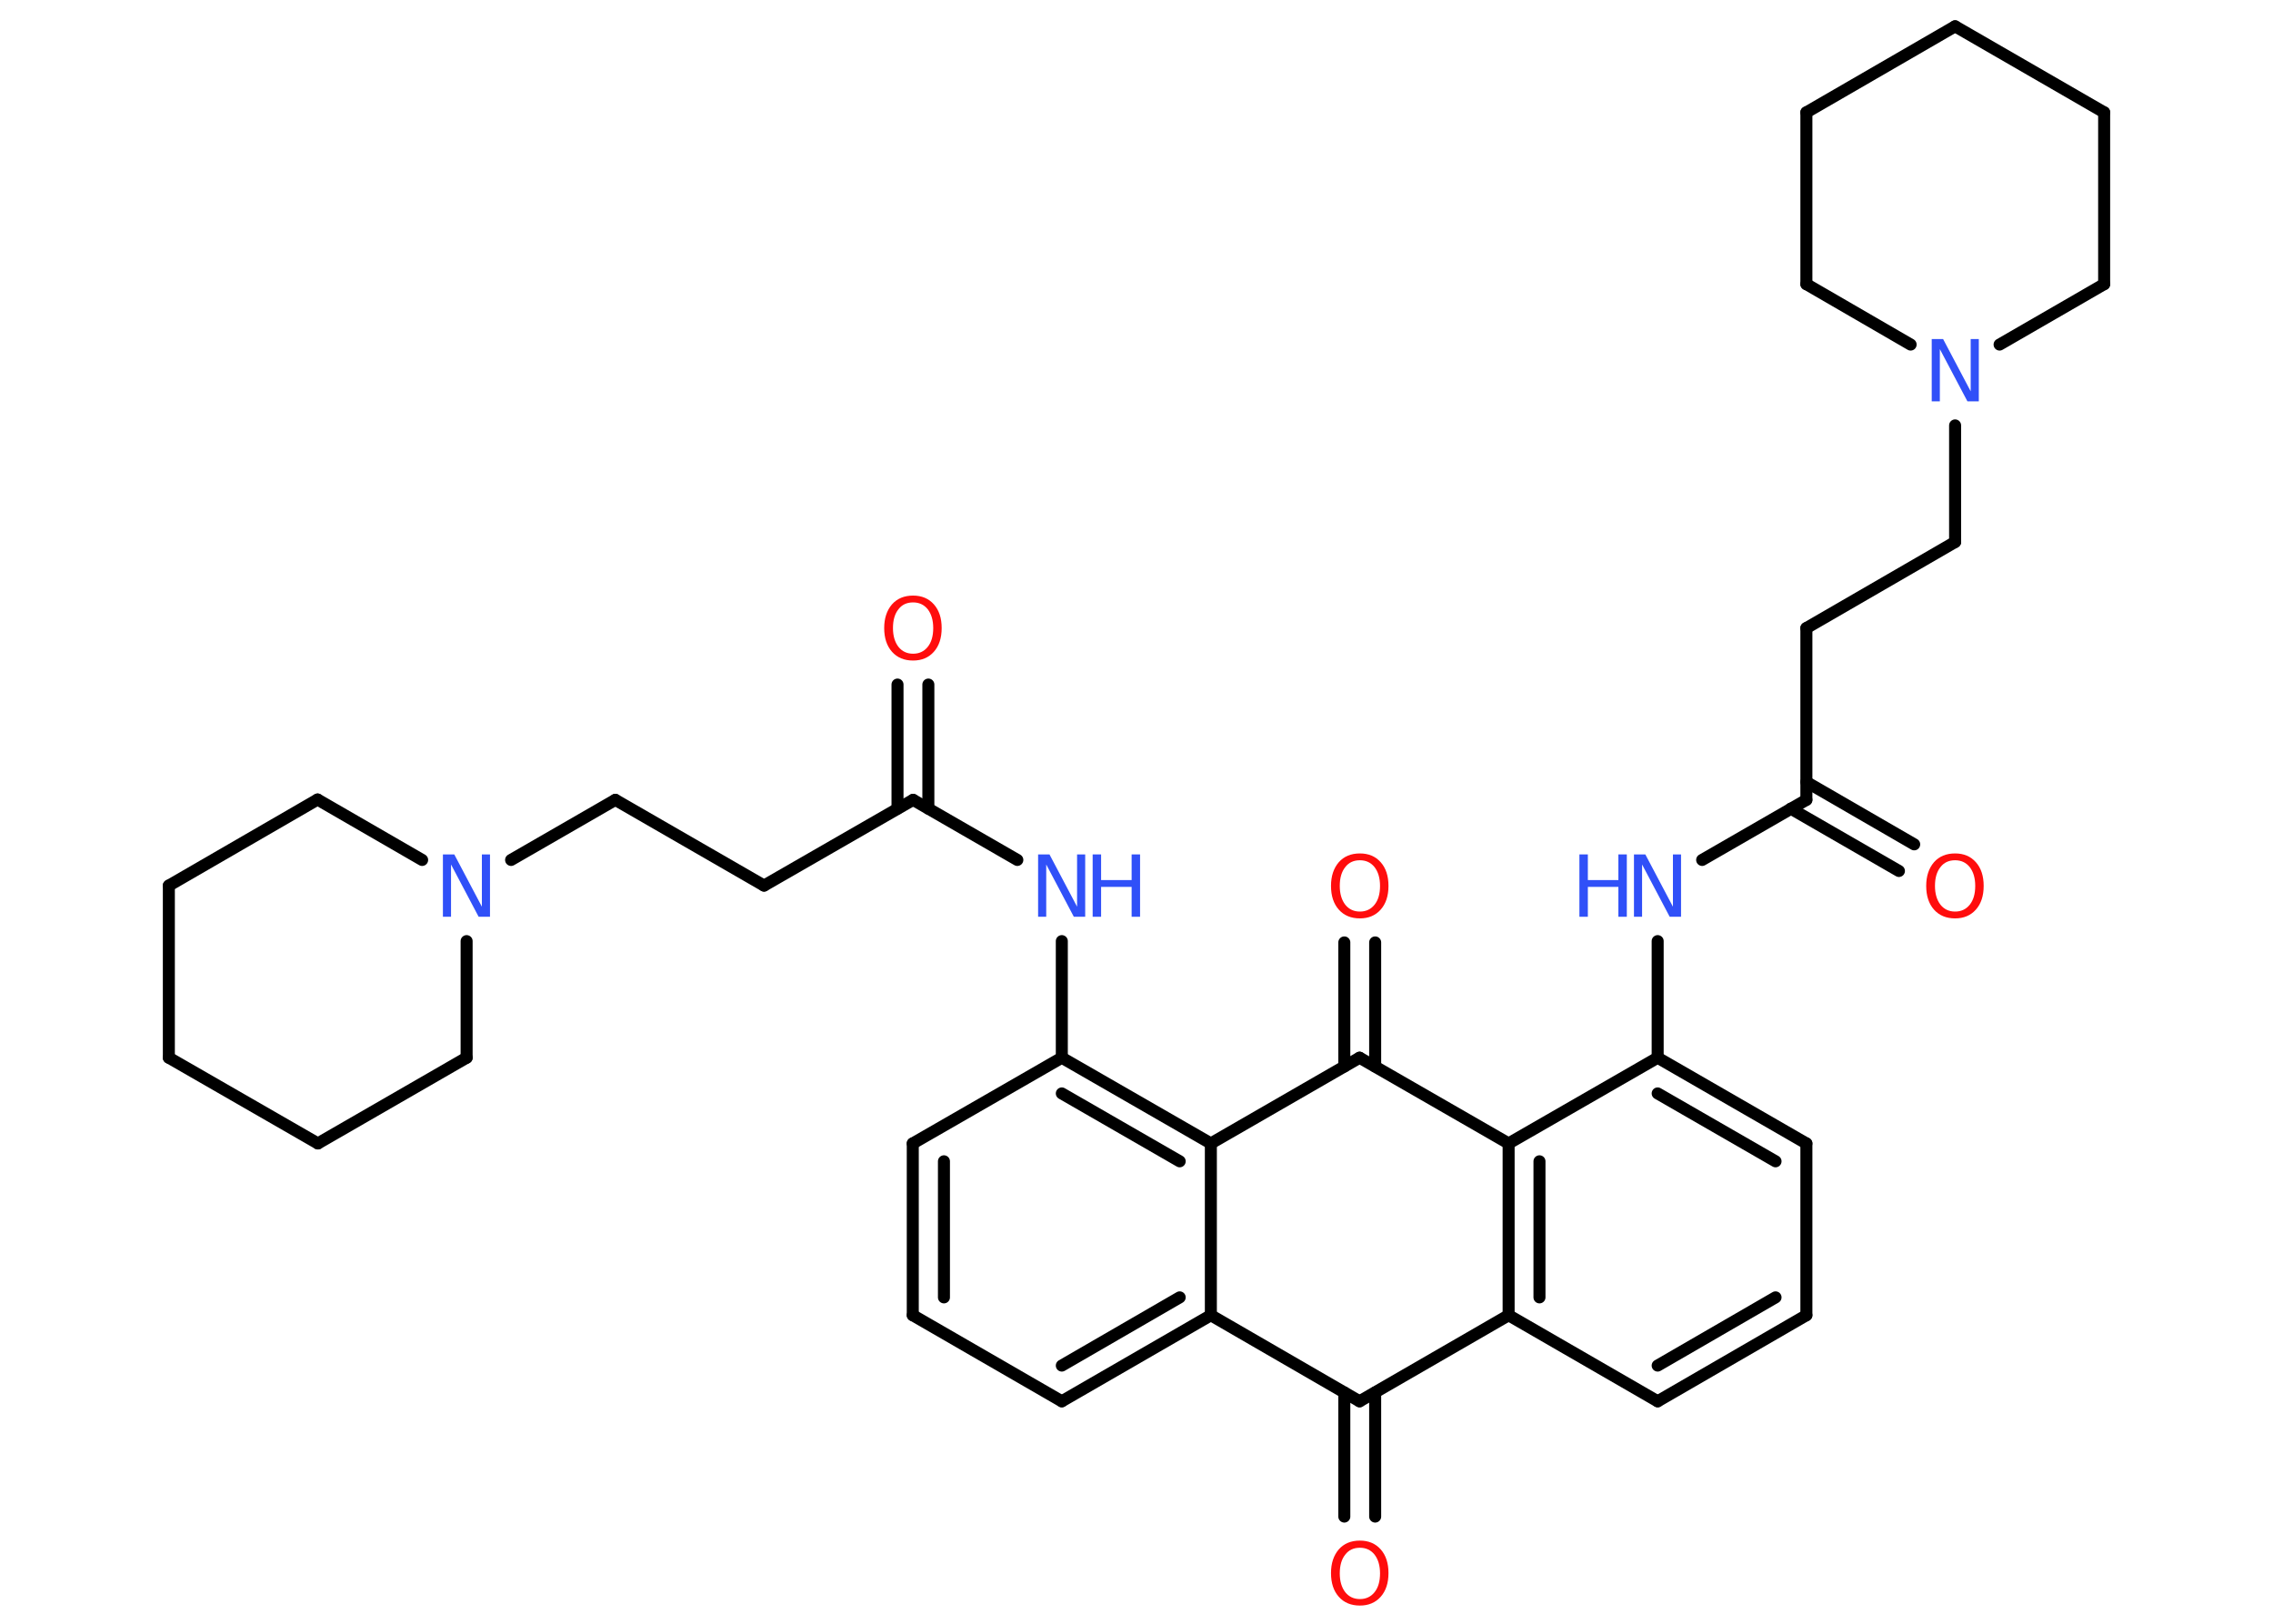 <?xml version='1.0' encoding='UTF-8'?>
<!DOCTYPE svg PUBLIC "-//W3C//DTD SVG 1.1//EN" "http://www.w3.org/Graphics/SVG/1.1/DTD/svg11.dtd">
<svg version='1.2' xmlns='http://www.w3.org/2000/svg' xmlns:xlink='http://www.w3.org/1999/xlink' width='70.0mm' height='50.0mm' viewBox='0 0 70.0 50.0'>
  <desc>Generated by the Chemistry Development Kit (http://github.com/cdk)</desc>
  <g stroke-linecap='round' stroke-linejoin='round' stroke='#000000' stroke-width='.37' fill='#3050F8'>
    <rect x='.0' y='.0' width='70.0' height='50.0' fill='#FFFFFF' stroke='none'/>
    <g id='mol1' class='mol'>
      <g id='mol1bnd1' class='bond'>
        <line x1='58.48' y1='26.82' x2='55.15' y2='24.9'/>
        <line x1='58.95' y1='26.0' x2='55.63' y2='24.08'/>
      </g>
      <line id='mol1bnd2' class='bond' x1='55.63' y1='24.63' x2='55.63' y2='19.34'/>
      <line id='mol1bnd3' class='bond' x1='55.63' y1='19.34' x2='60.21' y2='16.69'/>
      <line id='mol1bnd4' class='bond' x1='60.21' y1='16.69' x2='60.21' y2='13.1'/>
      <line id='mol1bnd5' class='bond' x1='58.84' y1='10.61' x2='55.63' y2='8.75'/>
      <line id='mol1bnd6' class='bond' x1='55.63' y1='8.75' x2='55.63' y2='3.46'/>
      <line id='mol1bnd7' class='bond' x1='55.63' y1='3.46' x2='60.21' y2='.81'/>
      <line id='mol1bnd8' class='bond' x1='60.21' y1='.81' x2='64.8' y2='3.46'/>
      <line id='mol1bnd9' class='bond' x1='64.8' y1='3.46' x2='64.8' y2='8.75'/>
      <line id='mol1bnd10' class='bond' x1='61.58' y1='10.61' x2='64.8' y2='8.75'/>
      <line id='mol1bnd11' class='bond' x1='55.63' y1='24.63' x2='52.42' y2='26.48'/>
      <line id='mol1bnd12' class='bond' x1='51.05' y1='28.98' x2='51.05' y2='32.57'/>
      <g id='mol1bnd13' class='bond'>
        <line x1='55.63' y1='35.21' x2='51.05' y2='32.57'/>
        <line x1='54.68' y1='35.76' x2='51.05' y2='33.67'/>
      </g>
      <line id='mol1bnd14' class='bond' x1='55.63' y1='35.21' x2='55.63' y2='40.5'/>
      <g id='mol1bnd15' class='bond'>
        <line x1='51.05' y1='43.15' x2='55.63' y2='40.5'/>
        <line x1='51.05' y1='42.05' x2='54.68' y2='39.95'/>
      </g>
      <line id='mol1bnd16' class='bond' x1='51.05' y1='43.15' x2='46.46' y2='40.5'/>
      <g id='mol1bnd17' class='bond'>
        <line x1='46.46' y1='35.21' x2='46.46' y2='40.5'/>
        <line x1='47.41' y1='35.76' x2='47.41' y2='39.95'/>
      </g>
      <line id='mol1bnd18' class='bond' x1='51.05' y1='32.57' x2='46.46' y2='35.21'/>
      <line id='mol1bnd19' class='bond' x1='46.46' y1='35.21' x2='41.87' y2='32.57'/>
      <g id='mol1bnd20' class='bond'>
        <line x1='41.4' y1='32.84' x2='41.4' y2='29.02'/>
        <line x1='42.35' y1='32.84' x2='42.35' y2='29.02'/>
      </g>
      <line id='mol1bnd21' class='bond' x1='41.87' y1='32.57' x2='37.29' y2='35.21'/>
      <g id='mol1bnd22' class='bond'>
        <line x1='37.29' y1='35.21' x2='32.7' y2='32.57'/>
        <line x1='36.33' y1='35.76' x2='32.7' y2='33.67'/>
      </g>
      <line id='mol1bnd23' class='bond' x1='32.7' y1='32.57' x2='32.7' y2='28.98'/>
      <line id='mol1bnd24' class='bond' x1='31.33' y1='26.48' x2='28.12' y2='24.63'/>
      <g id='mol1bnd25' class='bond'>
        <line x1='27.64' y1='24.9' x2='27.64' y2='21.08'/>
        <line x1='28.59' y1='24.9' x2='28.59' y2='21.08'/>
      </g>
      <line id='mol1bnd26' class='bond' x1='28.12' y1='24.63' x2='23.53' y2='27.27'/>
      <line id='mol1bnd27' class='bond' x1='23.53' y1='27.27' x2='18.95' y2='24.63'/>
      <line id='mol1bnd28' class='bond' x1='18.95' y1='24.63' x2='15.74' y2='26.48'/>
      <line id='mol1bnd29' class='bond' x1='14.37' y1='28.98' x2='14.37' y2='32.57'/>
      <line id='mol1bnd30' class='bond' x1='14.37' y1='32.57' x2='9.79' y2='35.21'/>
      <line id='mol1bnd31' class='bond' x1='9.79' y1='35.21' x2='5.2' y2='32.57'/>
      <line id='mol1bnd32' class='bond' x1='5.2' y1='32.57' x2='5.2' y2='27.27'/>
      <line id='mol1bnd33' class='bond' x1='5.2' y1='27.27' x2='9.78' y2='24.62'/>
      <line id='mol1bnd34' class='bond' x1='13.0' y1='26.48' x2='9.78' y2='24.62'/>
      <line id='mol1bnd35' class='bond' x1='32.7' y1='32.57' x2='28.11' y2='35.21'/>
      <g id='mol1bnd36' class='bond'>
        <line x1='28.11' y1='35.21' x2='28.11' y2='40.5'/>
        <line x1='29.07' y1='35.76' x2='29.07' y2='39.95'/>
      </g>
      <line id='mol1bnd37' class='bond' x1='28.11' y1='40.5' x2='32.7' y2='43.15'/>
      <g id='mol1bnd38' class='bond'>
        <line x1='32.7' y1='43.15' x2='37.29' y2='40.5'/>
        <line x1='32.7' y1='42.05' x2='36.33' y2='39.95'/>
      </g>
      <line id='mol1bnd39' class='bond' x1='37.29' y1='35.21' x2='37.29' y2='40.5'/>
      <line id='mol1bnd40' class='bond' x1='37.29' y1='40.5' x2='41.87' y2='43.15'/>
      <line id='mol1bnd41' class='bond' x1='46.46' y1='40.5' x2='41.87' y2='43.15'/>
      <g id='mol1bnd42' class='bond'>
        <line x1='42.35' y1='42.88' x2='42.35' y2='46.7'/>
        <line x1='41.4' y1='42.88' x2='41.4' y2='46.7'/>
      </g>
      <path id='mol1atm1' class='atom' d='M60.21 26.49q-.29 .0 -.45 .21q-.17 .21 -.17 .58q.0 .36 .17 .58q.17 .21 .45 .21q.28 .0 .45 -.21q.17 -.21 .17 -.58q.0 -.36 -.17 -.58q-.17 -.21 -.45 -.21zM60.21 26.28q.4 .0 .64 .27q.24 .27 .24 .73q.0 .46 -.24 .73q-.24 .27 -.64 .27q-.41 .0 -.65 -.27q-.24 -.27 -.24 -.73q.0 -.45 .24 -.73q.24 -.27 .65 -.27z' stroke='none' fill='#FF0D0D'/>
      <path id='mol1atm5' class='atom' d='M59.49 10.44h.35l.85 1.61v-1.61h.25v1.92h-.35l-.85 -1.61v1.61h-.25v-1.92z' stroke='none'/>
      <g id='mol1atm11' class='atom'>
        <path d='M50.32 26.31h.35l.85 1.61v-1.61h.25v1.92h-.35l-.85 -1.61v1.61h-.25v-1.92z' stroke='none'/>
        <path d='M48.64 26.31h.26v.79h.94v-.79h.26v1.92h-.26v-.92h-.94v.92h-.26v-1.92z' stroke='none'/>
      </g>
      <path id='mol1atm19' class='atom' d='M41.88 26.49q-.29 .0 -.45 .21q-.17 .21 -.17 .58q.0 .36 .17 .58q.17 .21 .45 .21q.28 .0 .45 -.21q.17 -.21 .17 -.58q.0 -.36 -.17 -.58q-.17 -.21 -.45 -.21zM41.88 26.28q.4 .0 .64 .27q.24 .27 .24 .73q.0 .46 -.24 .73q-.24 .27 -.64 .27q-.41 .0 -.65 -.27q-.24 -.27 -.24 -.73q.0 -.45 .24 -.73q.24 -.27 .65 -.27z' stroke='none' fill='#FF0D0D'/>
      <g id='mol1atm22' class='atom'>
        <path d='M31.97 26.31h.35l.85 1.61v-1.61h.25v1.92h-.35l-.85 -1.61v1.61h-.25v-1.92z' stroke='none'/>
        <path d='M33.65 26.31h.26v.79h.94v-.79h.26v1.92h-.26v-.92h-.94v.92h-.26v-1.92z' stroke='none'/>
      </g>
      <path id='mol1atm24' class='atom' d='M28.12 18.55q-.29 .0 -.45 .21q-.17 .21 -.17 .58q.0 .36 .17 .58q.17 .21 .45 .21q.28 .0 .45 -.21q.17 -.21 .17 -.58q.0 -.36 -.17 -.58q-.17 -.21 -.45 -.21zM28.12 18.34q.4 .0 .64 .27q.24 .27 .24 .73q.0 .46 -.24 .73q-.24 .27 -.64 .27q-.41 .0 -.65 -.27q-.24 -.27 -.24 -.73q.0 -.45 .24 -.73q.24 -.27 .65 -.27z' stroke='none' fill='#FF0D0D'/>
      <path id='mol1atm27' class='atom' d='M13.64 26.31h.35l.85 1.61v-1.61h.25v1.92h-.35l-.85 -1.61v1.61h-.25v-1.92z' stroke='none'/>
      <path id='mol1atm38' class='atom' d='M41.88 47.66q-.29 .0 -.45 .21q-.17 .21 -.17 .58q.0 .36 .17 .58q.17 .21 .45 .21q.28 .0 .45 -.21q.17 -.21 .17 -.58q.0 -.36 -.17 -.58q-.17 -.21 -.45 -.21zM41.88 47.44q.4 .0 .64 .27q.24 .27 .24 .73q.0 .46 -.24 .73q-.24 .27 -.64 .27q-.41 .0 -.65 -.27q-.24 -.27 -.24 -.73q.0 -.45 .24 -.73q.24 -.27 .65 -.27z' stroke='none' fill='#FF0D0D'/>
    </g>
  </g>
</svg>

